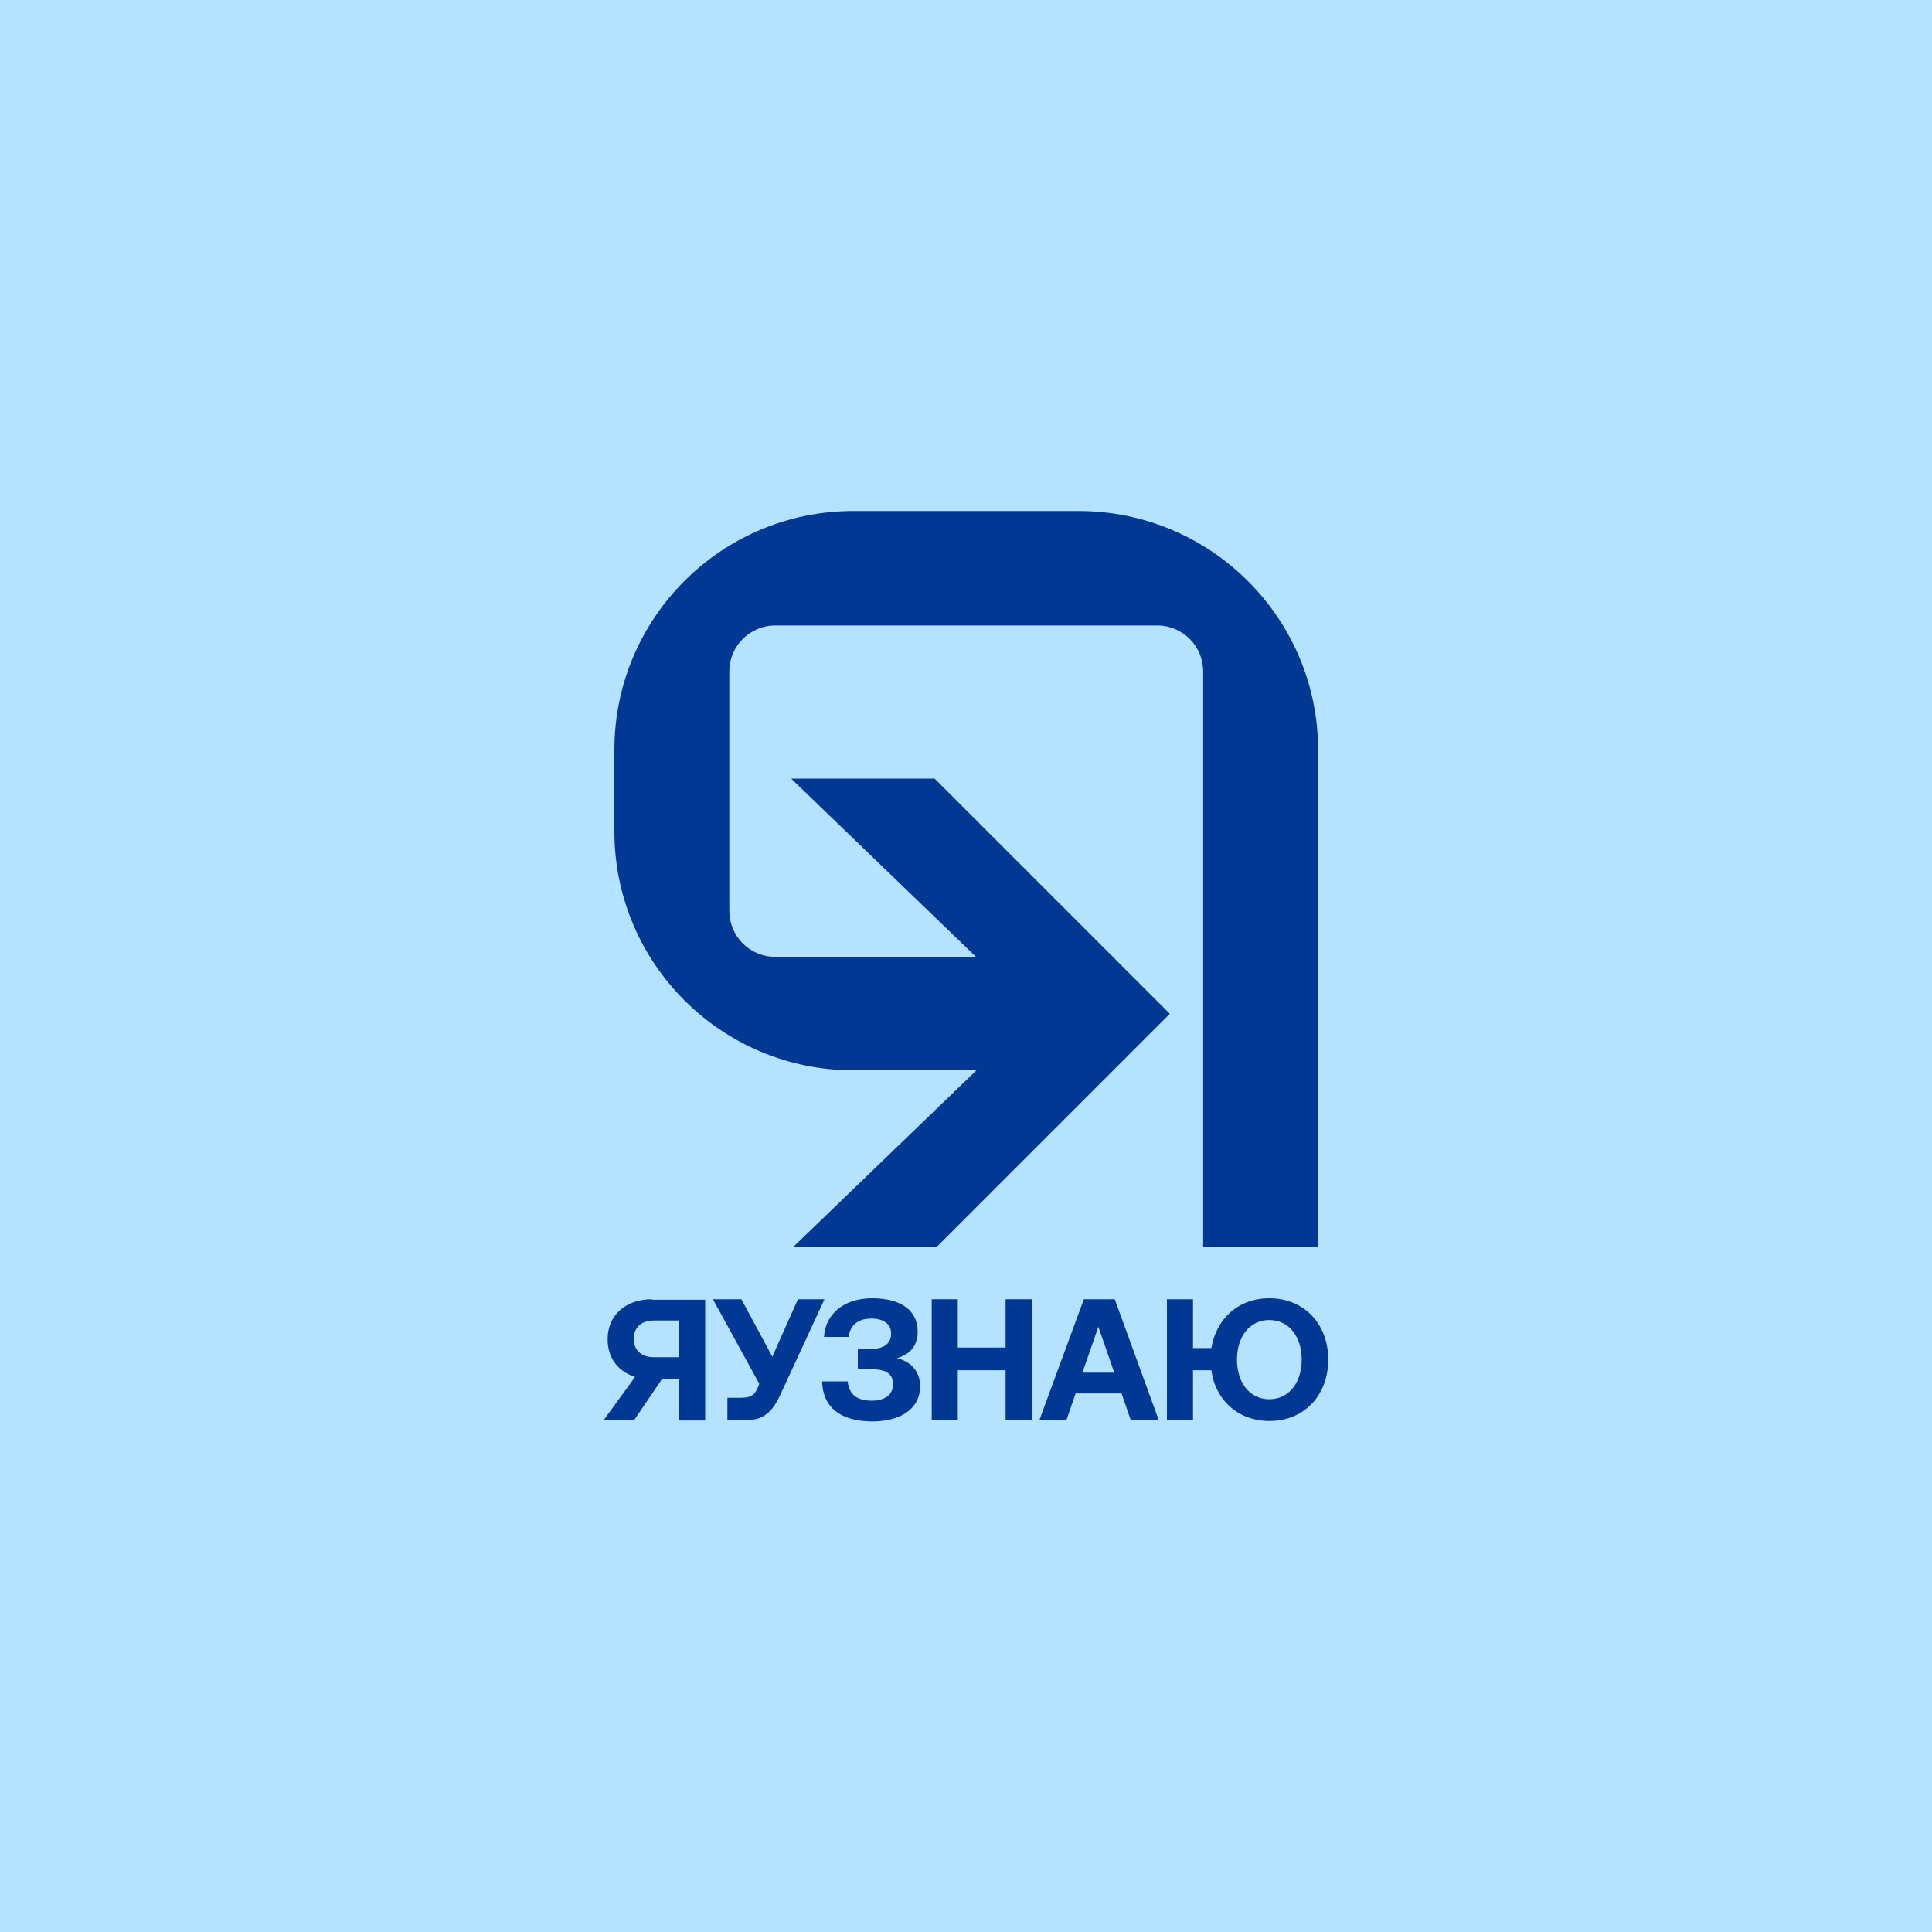 <?xml version="1.0" encoding="utf-8"?>
<!-- Generator: Adobe Illustrator 22.0.0, SVG Export Plug-In . SVG Version: 6.00 Build 0)  -->
<svg version="1.1" id="logotype" xmlns="http://www.w3.org/2000/svg" xmlns:xlink="http://www.w3.org/1999/xlink" x="0px" y="0px"
	 viewBox="0 0 400 400" style="enable-background:new 0 0 400 400;" xml:space="preserve">
<style type="text/css">
	.st0{fill:#B5E3FF;}
	.st1{fill:#003894;}
</style>
<rect class="st0" width="400" height="400"/>
<g>
	<g>
		<path class="st1" d="M150.6,294v-4.6h2.6c2.1,0,2.9-0.4,3.6-1.9l0.4-1l-9.6-17.5h5.9l6.4,11.9l5.3-11.9h5.5l-9.2,19.9
			c-1.8,3.9-3.9,5.1-6.8,5.1H150.6z"/>
		<path class="st1" d="M170.2,286h5.3c0.3,2.8,2,4,5,4c2.6,0,4.4-1.2,4.4-3.4c0-2.1-1.4-3.1-4.4-3.1h-2.9v-4.2h2.6
			c2.9,0,4.3-1.2,4.3-3.2c0-2-1.6-3.1-4.1-3.1c-2.8,0-4.4,1.4-4.7,3.8h-5.1c0.3-4.7,4-8,10-8c5.9,0,9.4,2.5,9.4,6.9
			c0,3.1-1.8,4.8-4.3,5.5c2.5,0.6,4.8,2.4,4.8,5.8c0,4.6-3.9,7.3-10,7.3C173.9,294.2,170.4,291.4,170.2,286z"/>
		<path class="st1" d="M192.9,269h5.4v10h9.9v-10h5.4v25h-5.4v-10.3h-9.9V294h-5.4V269z"/>
		<path class="st1" d="M215.2,294l9.2-25h6.4l9.1,25h-5.8l-1.9-5.5h-9.5l-1.9,5.5H215.2z M224.1,284.2h6.6l-3.3-9.5L224.1,284.2z"/>
		<path class="st1" d="M275,281.5c0,7.3-4.9,12.7-12.2,12.7c-6.5,0-11.2-4.4-12-10.5h-3.8V294h-5.4v-25h5.4v10.1h3.8
			c1-6,5.5-10.3,12-10.3C270.1,268.8,275,274.2,275,281.5z M269.5,281.5c0-4.7-2.6-8.2-6.7-8.2c-4.1,0-6.7,3.5-6.7,8.2
			c0,4.7,2.6,8.2,6.7,8.2C266.9,289.7,269.5,286.2,269.5,281.5z"/>
		<g>
			<path class="st1" d="M135,269c-5.5,0-9.2,3.3-9.2,8.3c0,3.5,1.8,6.2,4.9,7.5c0,0,1.7,0.8,4.3,0.8l5.6,0v8.5h5.4v-25H135z
				 M135.3,281c-2.5,0-4.1-1.5-4.1-3.8c0-2.3,1.6-3.8,4.1-3.8h5.2v7.6H135.3z"/>
			<polygon class="st1" points="139.8,281.5 134.1,281.5 125,294 131.3,294 			"/>
		</g>
	</g>
	<g id="_x3C_Groupsymbol_x3E__7_">
		<g>
			<path class="st1" d="M223.3,105.8h-46.6c-27.4,0-49.5,22.2-49.5,49.5v16.8c0,27.4,22.2,49.5,49.5,49.5h47.4v-23.5h-63.6
				c-5.3,0-9.5-4.3-9.5-9.5v-49.6c0-5.3,4.3-9.5,9.5-9.5h79.1c5.3,0,9.5,4.3,9.5,9.5v119.1h23.8V155.3
				C272.9,128,250.7,105.8,223.3,105.8z"/>
		</g>
		<polygon class="st1" points="193.5,161.2 163.8,161.2 214.3,209.9 164.2,258.2 193.9,258.2 242.2,209.9 		"/>
	</g>
</g>
</svg>
